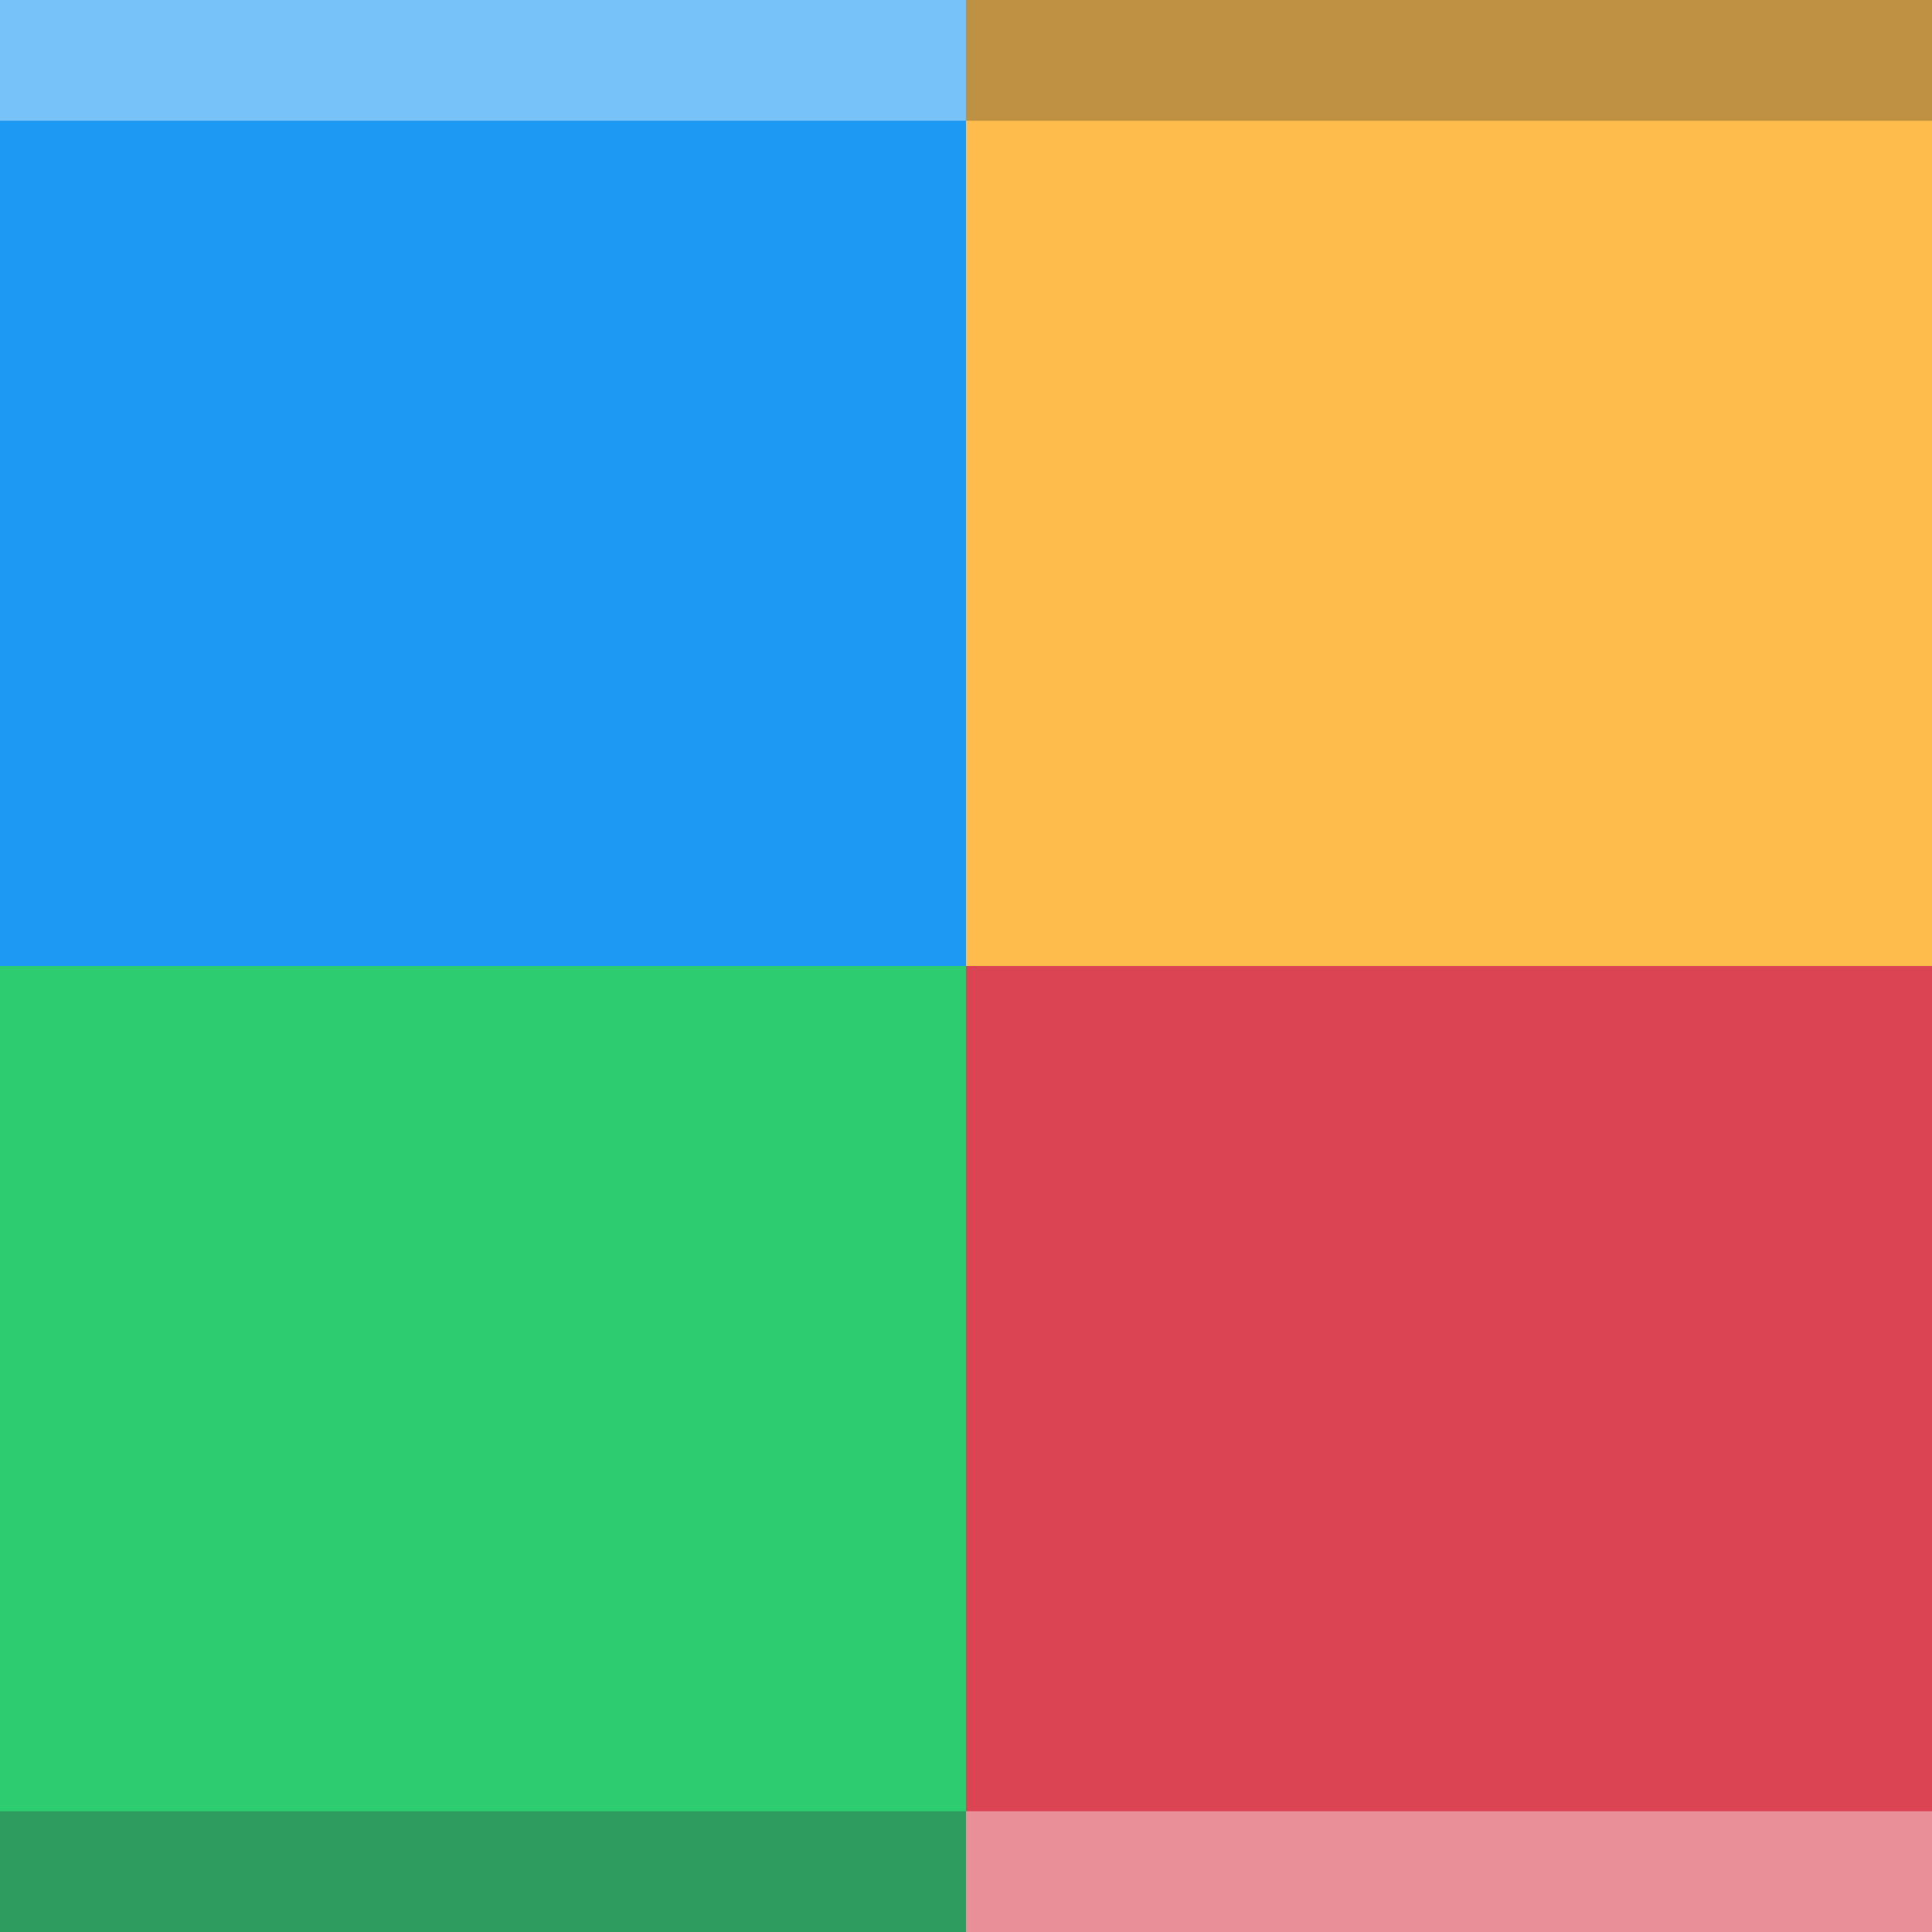 <?xml version="1.0" encoding="UTF-8"?>
<svg xmlns="http://www.w3.org/2000/svg" xmlns:xlink="http://www.w3.org/1999/xlink" width="16pt" height="16pt" viewBox="0 0 16 16" version="1.1">
<rect x="0" y="0" width="16" height="16" fill="#808080" stroke="none"/>
<g id="surface1">
<path style=" stroke:none;fill-rule:nonzero;fill:rgb(99.216%,73.725%,29.412%);fill-opacity:1;" d="M 8 0 L 8 8 L 16 8 L 16 0 Z M 8 0 "/>
<path style=" stroke:none;fill-rule:nonzero;fill:rgb(11.373%,60%,95.294%);fill-opacity:1;" d="M 0 0 L 0 8 L 8 8 L 8 0 Z M 0 0 "/>
<path style=" stroke:none;fill-rule:nonzero;fill:rgb(85.49%,26.667%,32.549%);fill-opacity:1;" d="M 8 8 L 8 16 L 16 16 L 16 8 Z M 8 8 "/>
<path style=" stroke:none;fill-rule:nonzero;fill:rgb(18.039%,80%,44.314%);fill-opacity:1;" d="M 0 8 L 0 16 L 8 16 L 8 8 Z M 0 8 "/>
<path style=" stroke:none;fill-rule:nonzero;fill:rgb(100%,100%,100%);fill-opacity:0.4;" d="M 0 0 L 0 1 L 8 1 L 8 0 Z M 8 15 L 8 16 L 16 16 L 16 15 Z M 8 15 "/>
<path style=" stroke:none;fill-rule:nonzero;fill:rgb(18.039%,19.216%,19.608%);fill-opacity:0.302;" d="M 8 0 L 8 1 L 16 1 L 16 0 Z M 0 15 L 0 16 L 8 16 L 8 15 Z M 0 15 "/>
</g>
</svg>
